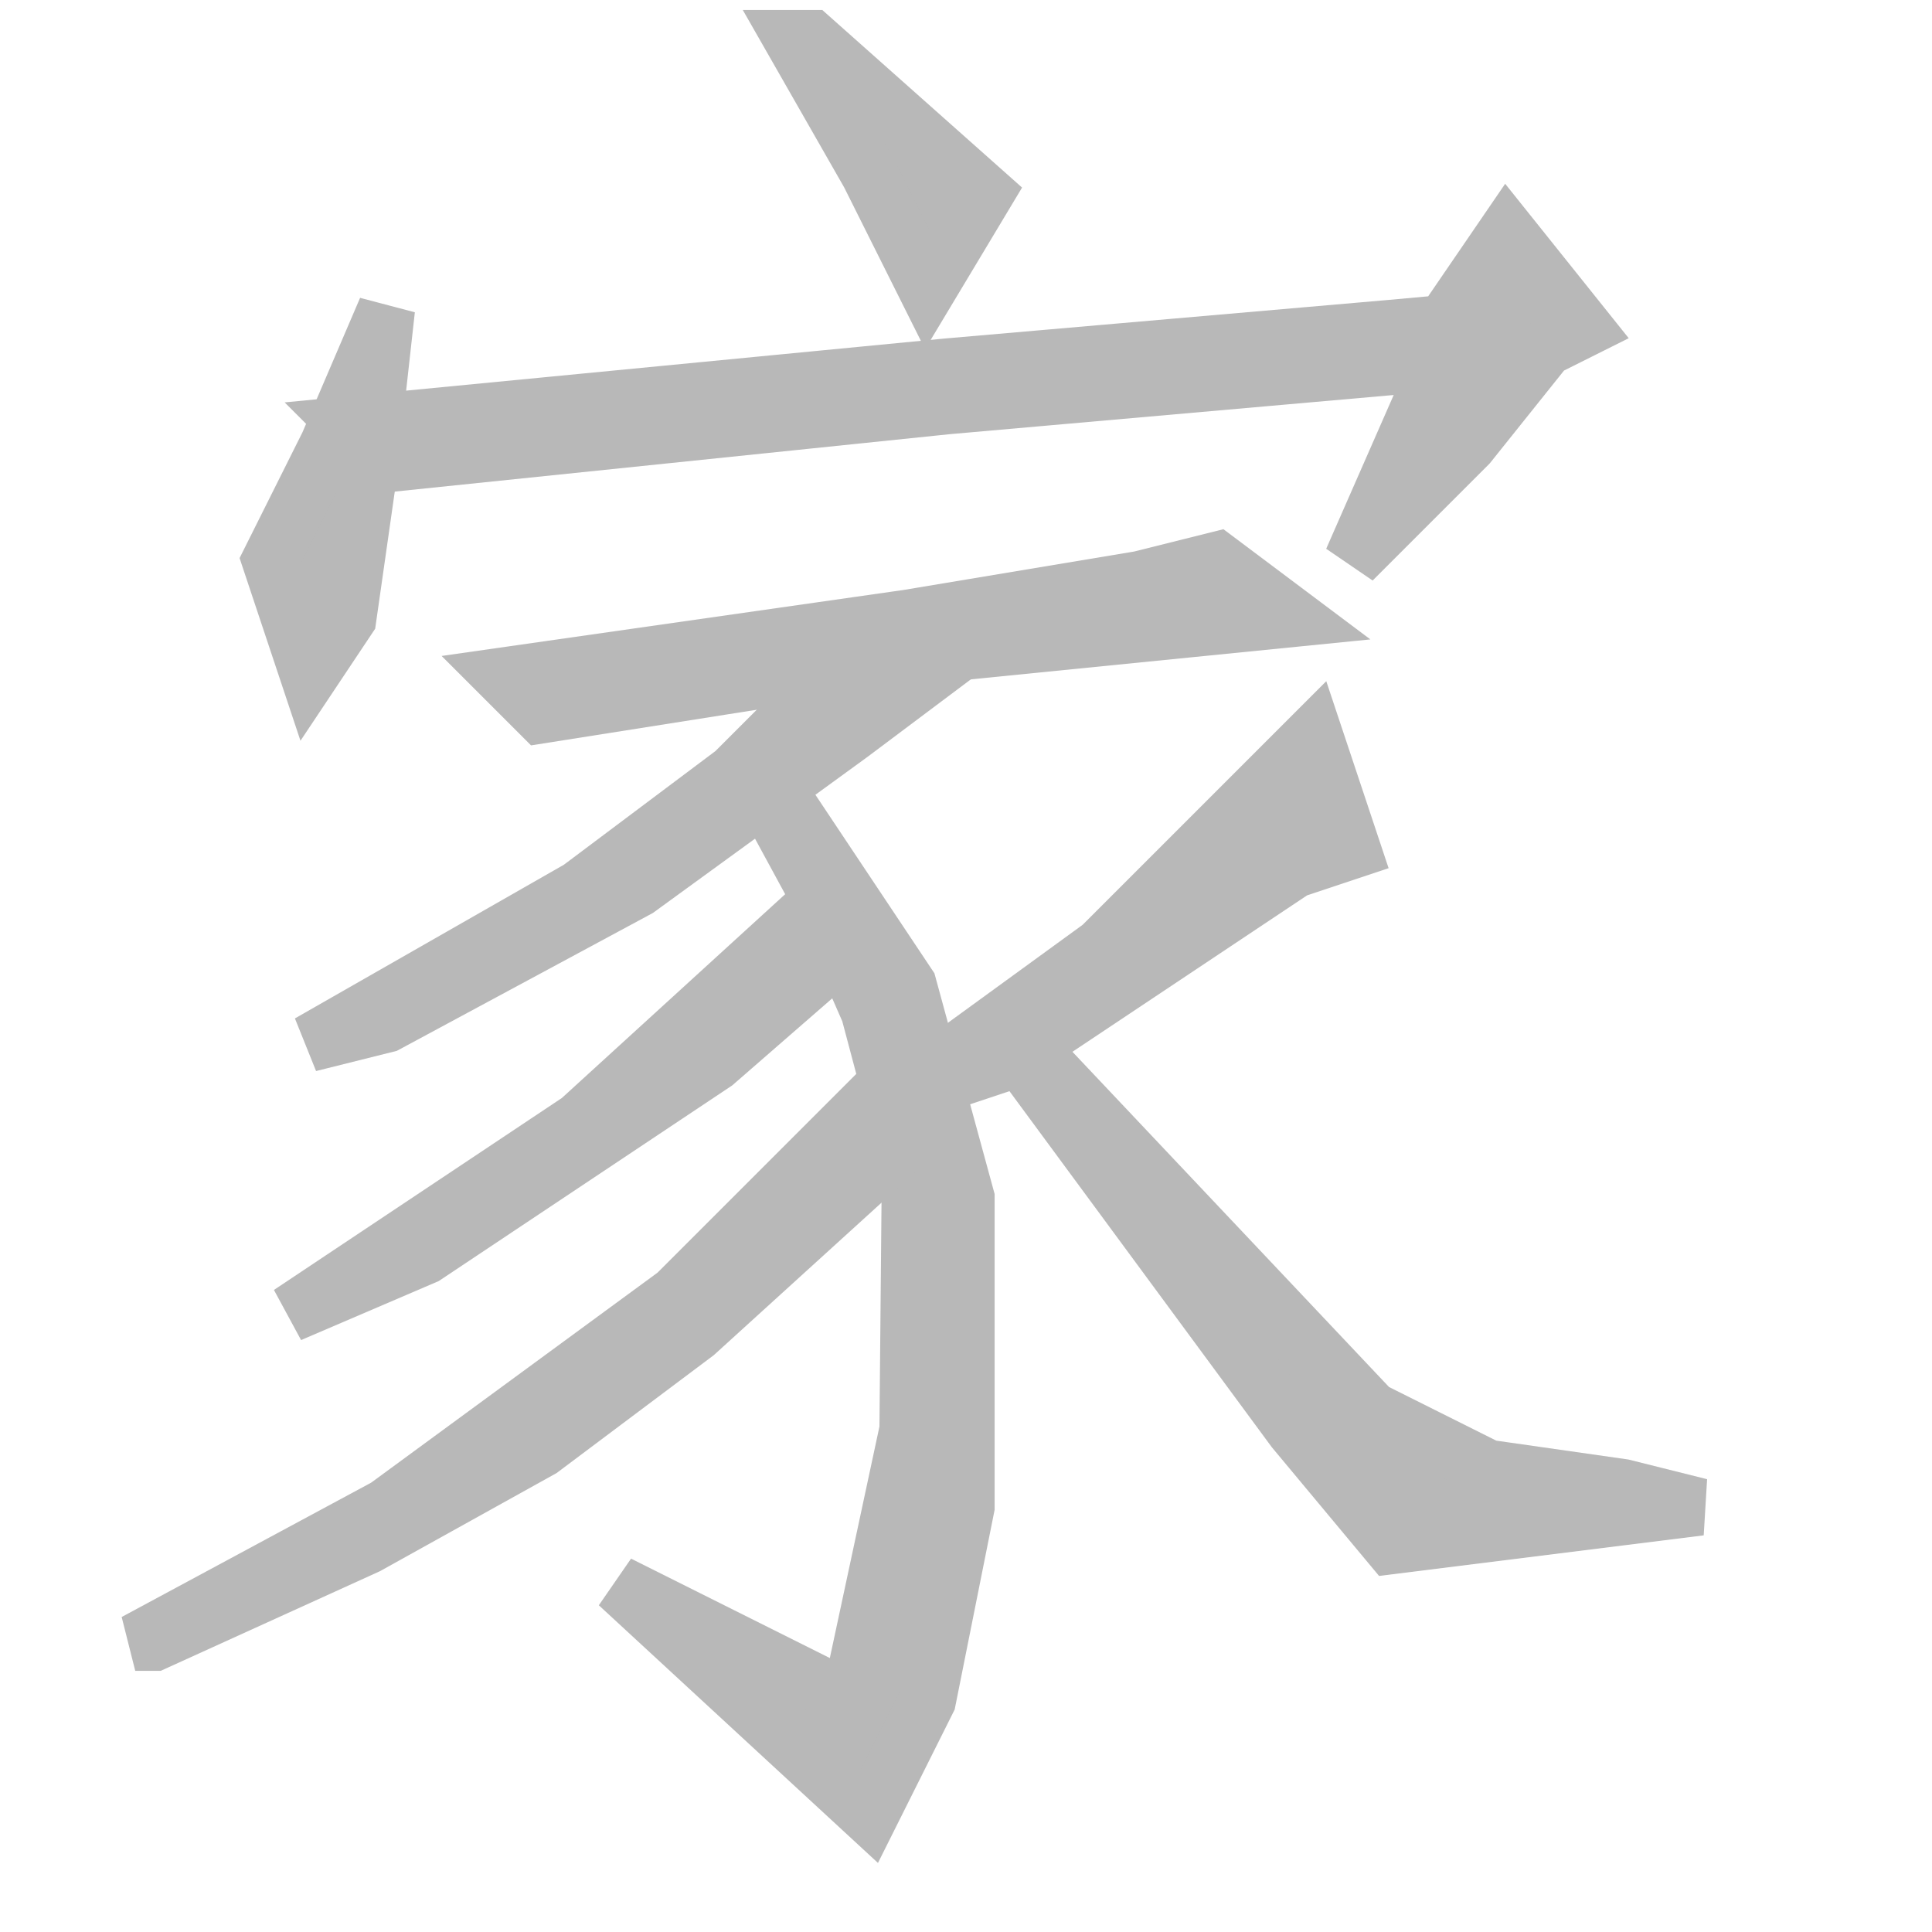<svg width="54" height="54" version="1.1" xmlns="http://www.w3.org/2000/svg"><path d="M22.68 1.08 L22.14 1.08 L24.3 4.86 L25.92 8.1 L27.54 5.4 Z" style="fill:rgb(184,184,184);stroke:rgb(184,184,184);" stroke-width="1.6"></path><path d="M10.8 8.64 L9.18 12.42 L7.56 15.66 L8.64 18.9 L9.72 17.28 L10.26 13.5 Z" style="fill:rgb(184,184,184);stroke:rgb(184,184,184);" stroke-width="1.6"></path><path d="M37.8 15.66 L41.04 12.42 L43.2 9.72 L44.28 9.18 L42.12 6.48 L40.365 9.045 L38.88 9.18 L26.46 10.26 L9.72 11.88 L10.8 12.96 L26.46 11.34 L40.23 10.125 Z" style="fill:rgb(184,184,184);stroke:rgb(184,184,184);" stroke-width="1.6"></path><path d="M14.04 18.9 L15.12 19.98 L25.38 18.36 L36.18 17.28 L34.02 15.66 L31.86 16.2 L25.38 17.28 Z" style="fill:rgb(184,184,184);stroke:rgb(184,184,184);" stroke-width="1.6"></path><path d="M17.82 24.84 L23.76 20.52 L25.92 18.9 L23.22 18.9 L20.52 21.6 L16.2 24.84 L8.64 29.16 L10.8 28.62 Z" style="fill:rgb(184,184,184);stroke:rgb(184,184,184);" stroke-width="1.6"></path><path d="M22.14 22.68 L21.6 22.68 L22.883 25.043 L24.3 28.282 L25.448 32.602 L25.38 39.96 L23.76 47.52 L17.28 44.28 L24.3 50.76 L25.92 47.52 L27 42.12 L27 33.48 L25.38 27.54 Z" style="fill:rgb(184,184,184);stroke:rgb(184,184,184);" stroke-width="1.6"></path><path d="M23.152 24.975 L16.2 31.32 L8.1 36.72 L11.88 35.1 L19.98 29.7 L23.625 26.527 Z" style="fill:rgb(184,184,184);stroke:rgb(184,184,184);" stroke-width="1.6"></path><path d="M24.84 30.24 L18.9 36.18 L10.8 42.12 L3.78 45.9 L4.32 45.9 L10.26 43.2 L15.12 40.5 L19.44 37.26 L25.38 31.86 Z" style="fill:rgb(184,184,184);stroke:rgb(184,184,184);" stroke-width="1.6"></path><path d="M36.18 24.3 L37.8 23.76 L36.72 20.52 L30.78 26.46 L24.84 30.78 L28.08 29.7 Z" style="fill:rgb(184,184,184);stroke:rgb(184,184,184);" stroke-width="1.6"></path><path d="M29.16 29.7 L28.62 29.7 L36.18 39.96 L38.88 43.2 L47.52 42.12 L45.36 41.58 L41.58 41.04 L38.34 39.42 Z" style="fill:rgb(184,184,184);stroke:rgb(184,184,184);" stroke-width="1.6"></path></svg>